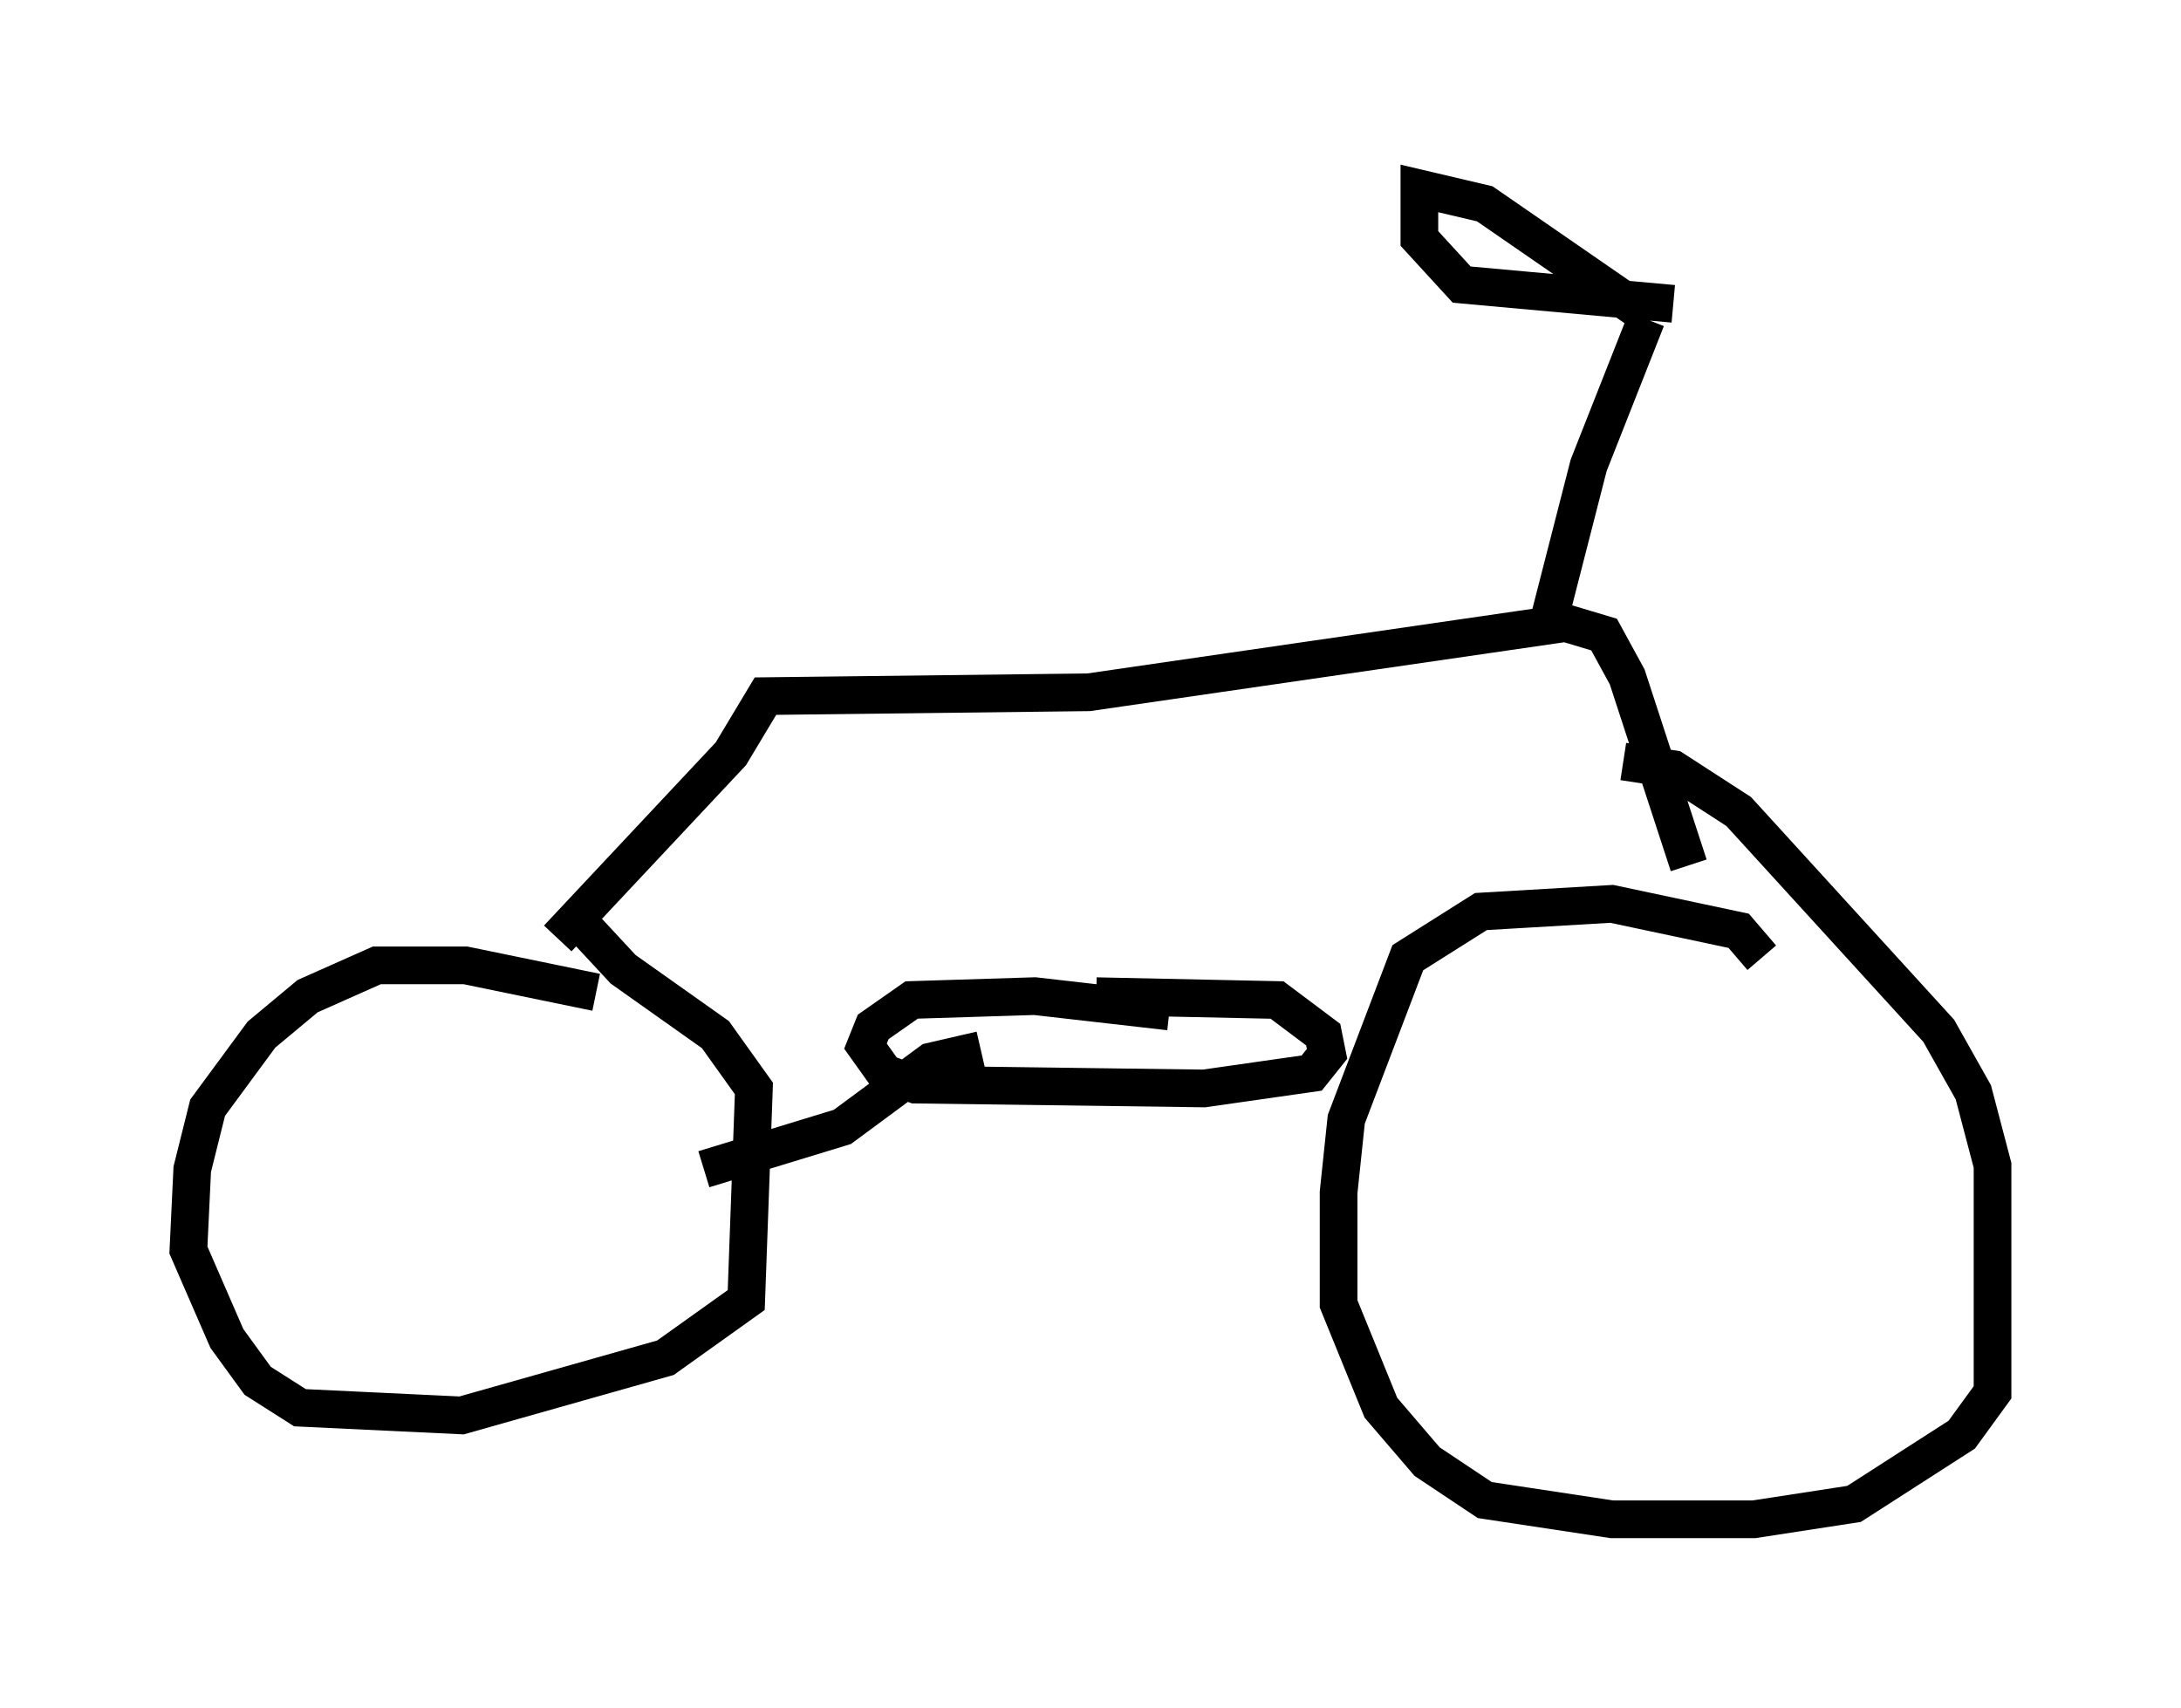 <?xml version="1.0" encoding="utf-8" ?>
<svg baseProfile="full" height="45.321" version="1.1" width="57.878" xmlns="http://www.w3.org/2000/svg" xmlns:ev="http://www.w3.org/2001/xml-events" xmlns:xlink="http://www.w3.org/1999/xlink"><defs /><rect fill="white" height="45.321" width="57.878" x="0" y="0" /><path d="M17.148, 27.254 m-1.327, -0.919 l-3.471, -0.715 -2.348, 0.0 l-1.838, 0.817 -1.225, 1.021 l-1.429, 1.94 -0.408, 1.633 l-0.102, 2.144 1.021, 2.348 l0.817, 1.123 1.123, 0.715 l4.288, 0.204 5.41, -1.531 l2.144, -1.531 0.204, -5.615 l-1.021, -1.429 -2.45, -1.735 l-1.327, -1.429 m31.544, 1.123 l-0.613, -0.715 -3.369, -0.715 l-3.471, 0.204 -1.94, 1.225 l-1.633, 4.288 -0.204, 1.94 l0.0, 2.96 1.123, 2.756 l1.225, 1.429 1.531, 1.021 l3.369, 0.51 3.777, 0.0 l2.654, -0.408 2.858, -1.838 l0.817, -1.123 0.0, -6.023 l-0.51, -1.94 -0.919, -1.633 l-5.308, -5.819 -1.735, -1.123 l-1.327, -0.204 m-28.277, 4.696 l4.594, -4.9 0.919, -1.531 l8.575, -0.102 12.658, -1.838 l1.021, 0.306 0.613, 1.123 l1.633, 5.002 m-13.781, 3.879 l-3.573, -0.408 -3.267, 0.102 l-1.021, 0.715 -0.204, 0.51 l0.51, 0.715 0.817, 0.306 l7.656, 0.102 2.858, -0.408 l0.408, -0.51 -0.102, -0.51 l-1.225, -0.919 -4.798, -0.102 m-3.063, 1.429 l-1.327, 0.306 -2.348, 1.735 l-3.675, 1.123 m22.459, -14.7 l1.021, -3.981 1.531, -3.879 m0.0, -0.102 l-4.288, -2.96 -1.735, -0.408 l0.0, 1.327 1.123, 1.225 l5.615, 0.51 " fill="none" stroke="black" stroke-width="1" /></svg>